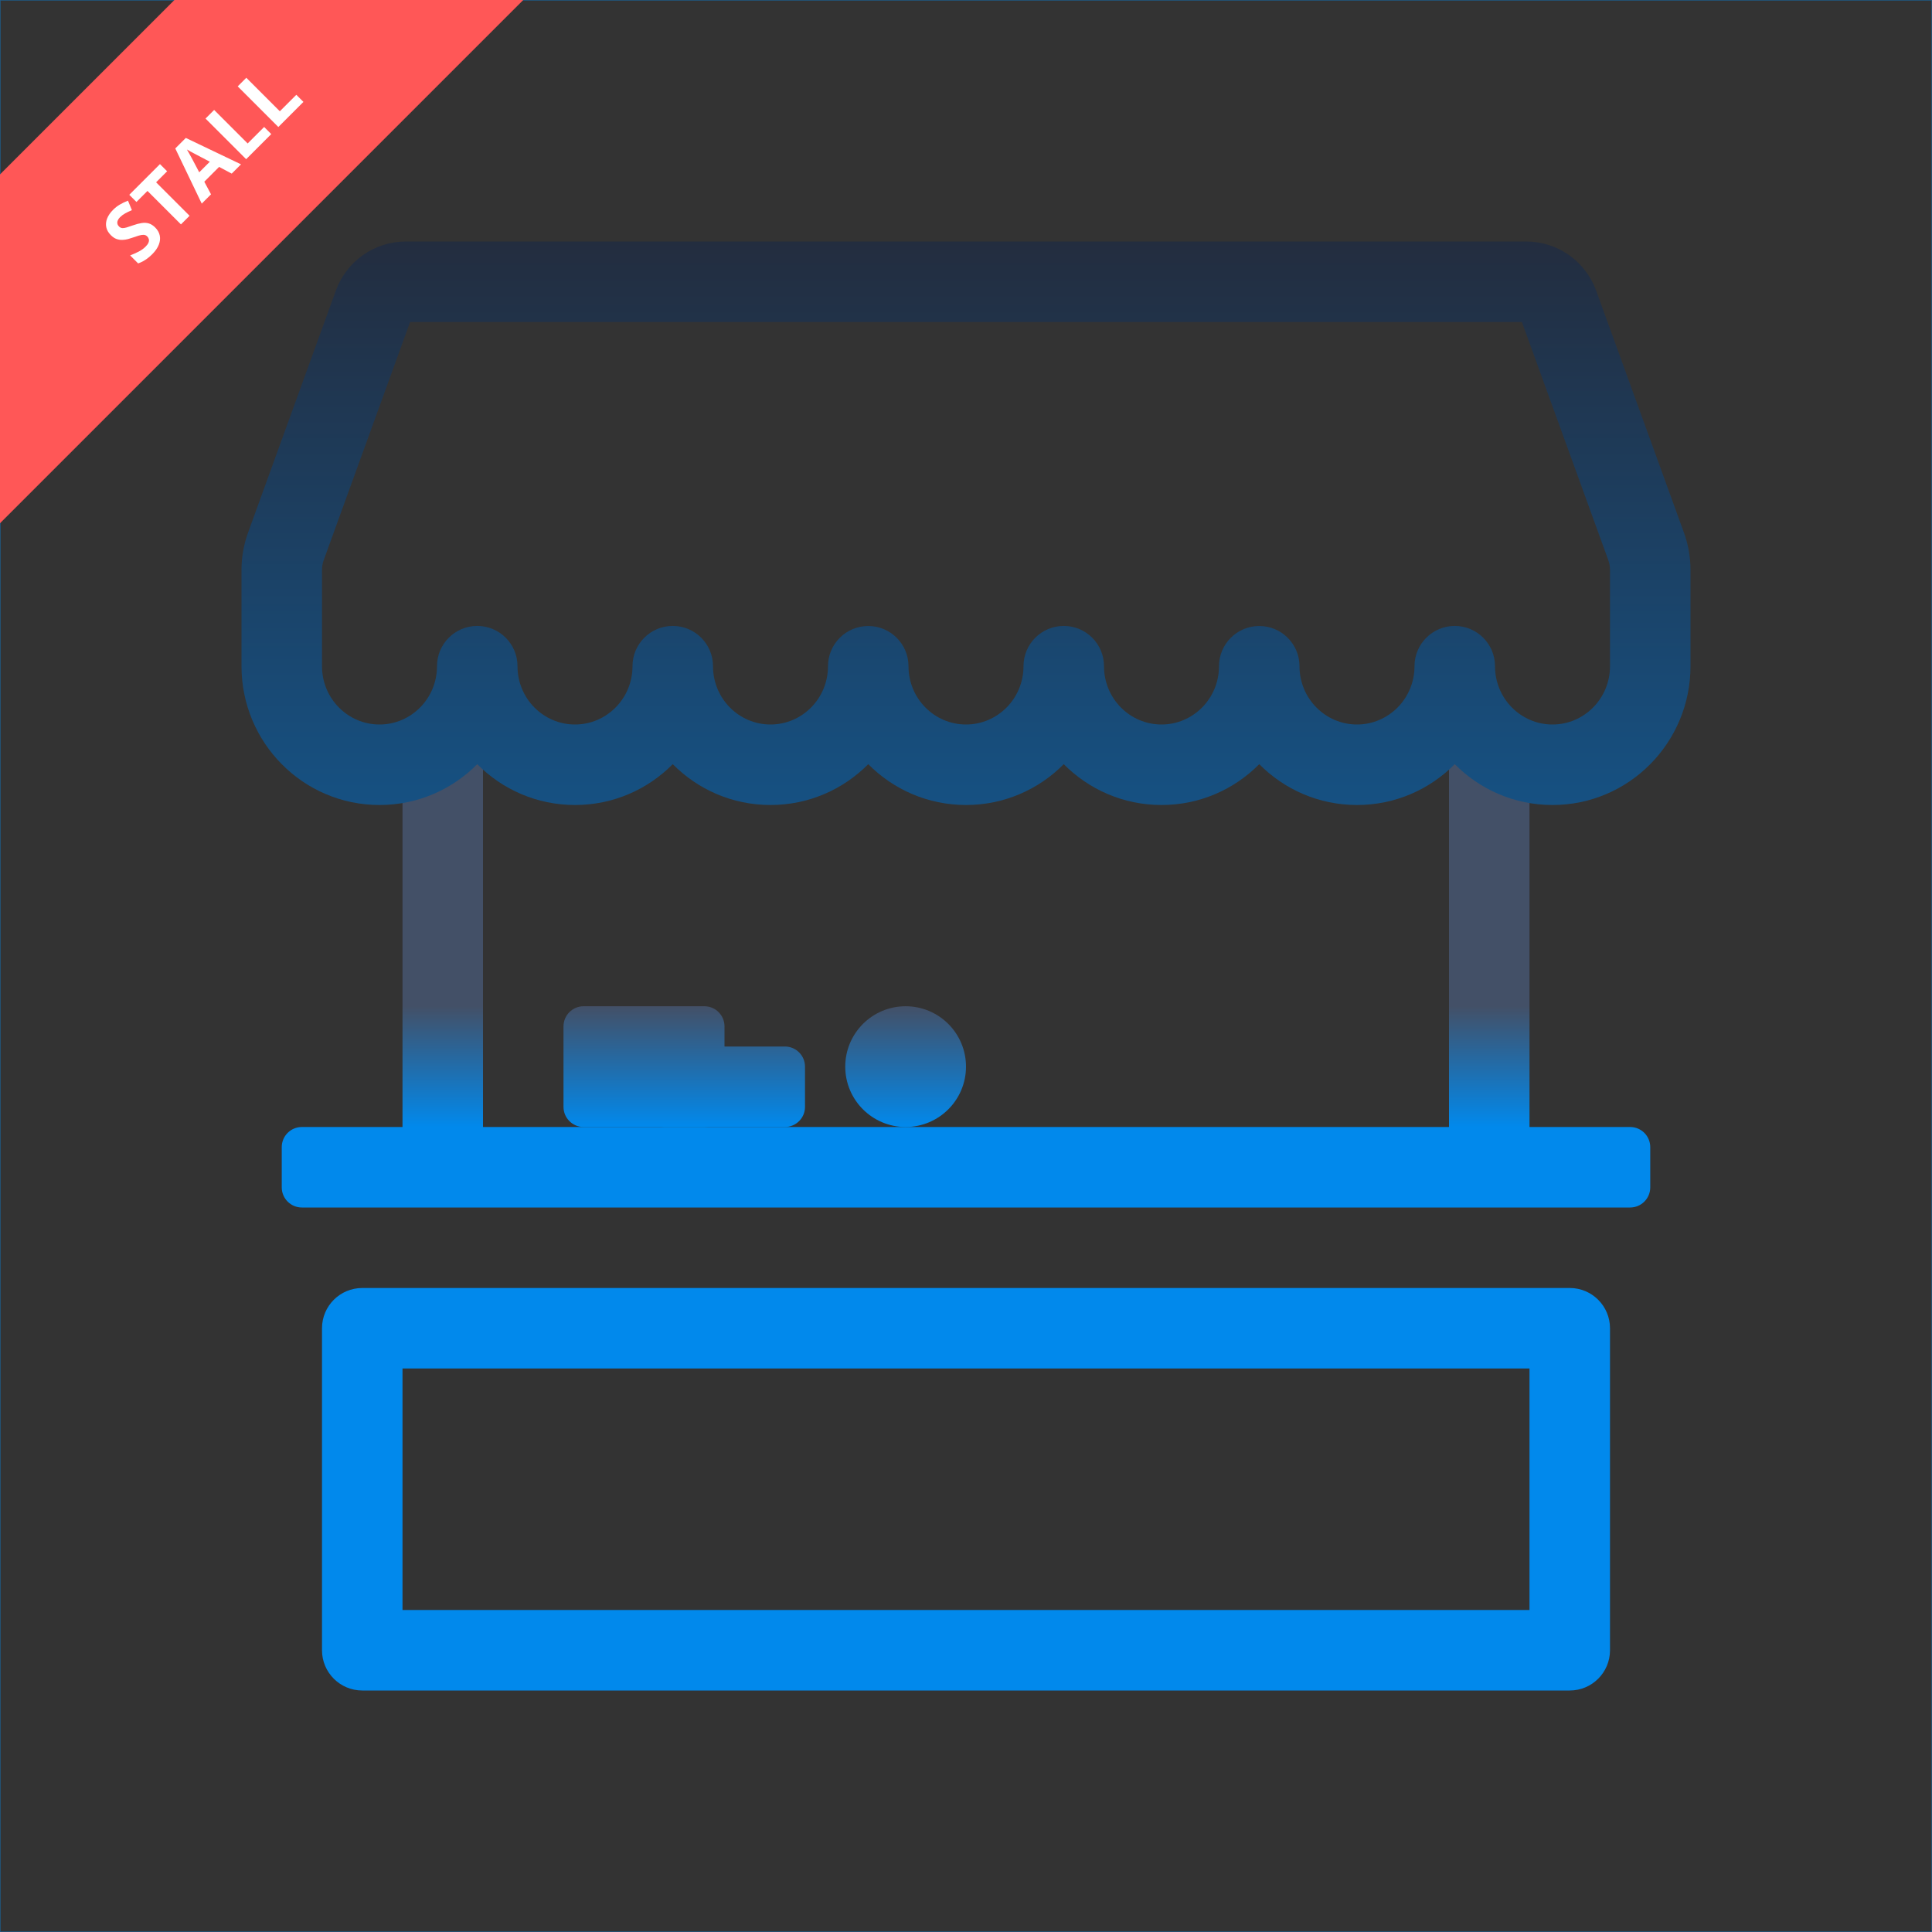 <svg width="480" height="480" viewBox="0 0 480 480" fill="none" xmlns="http://www.w3.org/2000/svg">
<rect x="0" y="0" width="480" height="480" fill="#333333" stroke="none"/>
<rect x="0.075" y="0.075" width="479.85" height="479.85" stroke="#0B81DA" stroke-opacity="0.5" stroke-width="0.15"/>
<path fill-rule="evenodd" clip-rule="evenodd" d="M100 180H120V280H360V180H380V280H405C407.761 280 410 282.239 410 285V295C410 297.761 407.761 300 405 300H75C72.239 300 70 297.761 70 295V285C70 282.239 72.239 280 75 280H100V180ZM100 340V400H380V340H100ZM90 320C84.477 320 80 324.477 80 330V410C80 415.523 84.477 420 90 420H390C395.523 420 400 415.523 400 410V330C400 324.477 395.523 320 390 320H90Z" fill="url(#paint0_linear_1255_18608)"/>
<path fill-rule="evenodd" clip-rule="evenodd" d="M101.888 80L80.435 139.129C80.148 139.922 80 140.761 80 141.609V165.51C80 173.592 86.475 180 94.286 180C102.097 180 108.571 173.592 108.571 165.51C108.571 159.987 113.049 155.51 118.571 155.51C124.094 155.51 128.571 159.987 128.571 165.51C128.571 173.592 135.046 180 142.857 180C150.668 180 157.143 173.592 157.143 165.51C157.143 159.987 161.62 155.51 167.143 155.51C172.666 155.51 177.143 159.987 177.143 165.51C177.143 173.592 183.618 180 191.429 180C199.236 180 205.708 173.598 205.714 165.522C205.719 160.003 210.195 155.53 215.714 155.53C221.234 155.53 225.71 160.003 225.714 165.522C225.721 173.598 232.193 180 240 180C247.811 180 254.286 173.592 254.286 165.51C254.286 159.987 258.763 155.51 264.286 155.51C269.809 155.51 274.286 159.987 274.286 165.51C274.286 173.592 280.76 180 288.571 180C296.379 180 302.851 173.598 302.857 165.522C302.862 160.003 307.337 155.53 312.857 155.53C318.377 155.53 322.853 160.003 322.857 165.522C322.864 173.598 329.336 180 337.143 180C344.954 180 351.429 173.592 351.429 165.51C351.429 159.987 355.906 155.51 361.429 155.51C366.951 155.51 371.429 159.987 371.429 165.51C371.429 173.592 377.903 180 385.714 180C393.525 180 400 173.592 400 165.51V141.609C400 140.761 399.852 139.922 399.565 139.129L378.112 80H101.888ZM377.764 79.04V79.04ZM361.429 189.856C355.233 196.115 346.656 200 337.143 200C327.629 200 319.053 196.115 312.857 189.856C306.662 196.115 298.085 200 288.571 200C279.058 200 270.481 196.115 264.286 189.856C258.09 196.115 249.514 200 240 200C230.486 200 221.91 196.115 215.714 189.856C209.519 196.115 200.942 200 191.429 200C181.915 200 173.338 196.115 167.143 189.856C160.947 196.115 152.371 200 142.857 200C133.344 200 124.767 196.115 118.571 189.856C112.376 196.115 103.799 200 94.286 200C75.272 200 60 184.479 60 165.51V141.609C60 138.438 60.553 135.29 61.635 132.308L83.436 72.216C86.083 64.921 93.001 60 100.819 60H379.181C386.999 60 393.917 64.921 396.564 72.216L418.366 132.308C419.447 135.29 420 138.438 420 141.609V165.51C420 184.479 404.728 200 385.714 200C376.201 200 367.624 196.115 361.429 189.856Z" fill="url(#paint1_linear_1255_18608)"/>
<path d="M140 255C140 252.239 142.239 250 145 250H175C177.761 250 180 252.239 180 255V275C180 277.761 177.761 280 175 280H145C142.239 280 140 277.761 140 275V255Z" fill="url(#paint2_linear_1255_18608)"/>
<path d="M160 265C160 262.239 162.239 260 165 260H195C197.761 260 200 262.239 200 265V275C200 277.761 197.761 280 195 280H165C162.239 280 160 277.761 160 275V265ZM240 265C240 273.284 233.284 280 225 280C216.716 280 210 273.284 210 265C210 256.716 216.716 250 225 250C233.284 250 240 256.716 240 265Z" fill="url(#paint3_linear_1255_18608)"/>
<path d="M43.333 0L0 43.333V130L130 0H43.333Z" fill="#FF5757"/>
<path d="M38.569 56.531C39.167 57.129 39.542 57.794 39.694 58.526C39.846 59.258 39.763 60.022 39.445 60.819C39.132 61.611 38.58 62.402 37.788 63.194C37.438 63.544 37.072 63.864 36.69 64.154C36.313 64.439 35.926 64.693 35.53 64.914C35.134 65.125 34.731 65.303 34.322 65.445L32.333 63.457C33.023 63.19 33.712 62.883 34.398 62.538C35.084 62.193 35.68 61.767 36.186 61.261C36.536 60.911 36.771 60.584 36.891 60.28C37.015 59.972 37.045 59.689 36.98 59.431C36.916 59.173 36.78 58.941 36.573 58.733C36.32 58.48 36.018 58.349 35.668 58.34C35.318 58.331 34.916 58.397 34.46 58.54C34.009 58.678 33.507 58.844 32.954 59.037C32.609 59.161 32.22 59.283 31.787 59.403C31.35 59.518 30.892 59.585 30.413 59.603C29.934 59.622 29.451 59.548 28.963 59.383C28.475 59.208 28.001 58.89 27.541 58.429C26.938 57.827 26.56 57.173 26.408 56.468C26.256 55.764 26.323 55.044 26.608 54.307C26.894 53.561 27.386 52.839 28.086 52.139C28.611 51.614 29.173 51.177 29.771 50.827C30.369 50.468 31.044 50.143 31.794 49.853L32.768 52.208C32.114 52.484 31.553 52.756 31.083 53.023C30.609 53.285 30.181 53.607 29.799 53.989C29.532 54.256 29.348 54.528 29.246 54.804C29.14 55.076 29.117 55.338 29.177 55.591C29.232 55.84 29.361 56.066 29.564 56.268C29.803 56.508 30.075 56.641 30.379 56.669C30.683 56.687 31.051 56.632 31.484 56.503C31.921 56.369 32.453 56.192 33.079 55.971C33.838 55.7 34.533 55.516 35.164 55.419C35.795 55.313 36.389 55.34 36.946 55.502C37.498 55.658 38.039 56.001 38.569 56.531Z" fill="white"/>
<path d="M47.097 53.61L44.956 55.75L36.642 47.436L33.9 50.178L32.119 48.396L39.742 40.773L41.524 42.554L38.782 45.296L47.097 53.61Z" fill="white"/>
<path d="M57.572 43.134L54.437 41.463L50.756 45.144L52.428 48.279L50.121 50.585L43.547 36.885L46.164 34.268L59.878 40.828L57.572 43.134ZM52.13 40.179L49.051 38.563C48.848 38.452 48.586 38.314 48.264 38.148C47.941 37.974 47.614 37.799 47.283 37.624C46.952 37.44 46.668 37.276 46.434 37.133C46.576 37.368 46.747 37.667 46.945 38.031C47.143 38.386 47.329 38.724 47.504 39.046C47.679 39.368 47.803 39.599 47.877 39.737L49.5 42.81L52.13 40.179Z" fill="white"/>
<path d="M61.156 39.55L51.06 29.455L53.201 27.314L61.529 35.642L65.624 31.547L67.391 33.315L61.156 39.55Z" fill="white"/>
<path d="M69.152 31.554L59.057 21.458L61.197 19.318L69.525 27.645L73.62 23.551L75.388 25.318L69.152 31.554Z" fill="white"/>
<defs>
<linearGradient id="paint0_linear_1255_18608" x1="200" y1="250" x2="200" y2="280" gradientUnits="userSpaceOnUse">
<stop stop-color="#435067"/>
<stop offset="1" stop-color="#0189EC"/>
</linearGradient>
<linearGradient id="paint1_linear_1255_18608" x1="240" y1="60" x2="240" y2="420" gradientUnits="userSpaceOnUse">
<stop stop-color="#232D3F"/>
<stop offset="1" stop-color="#0189EC"/>
</linearGradient>
<linearGradient id="paint2_linear_1255_18608" x1="200" y1="250" x2="200" y2="280" gradientUnits="userSpaceOnUse">
<stop stop-color="#435067"/>
<stop offset="1" stop-color="#0189EC"/>
</linearGradient>
<linearGradient id="paint3_linear_1255_18608" x1="200" y1="250" x2="200" y2="280" gradientUnits="userSpaceOnUse">
<stop stop-color="#435067"/>
<stop offset="1" stop-color="#0189EC"/>
</linearGradient>
</defs>
</svg>

